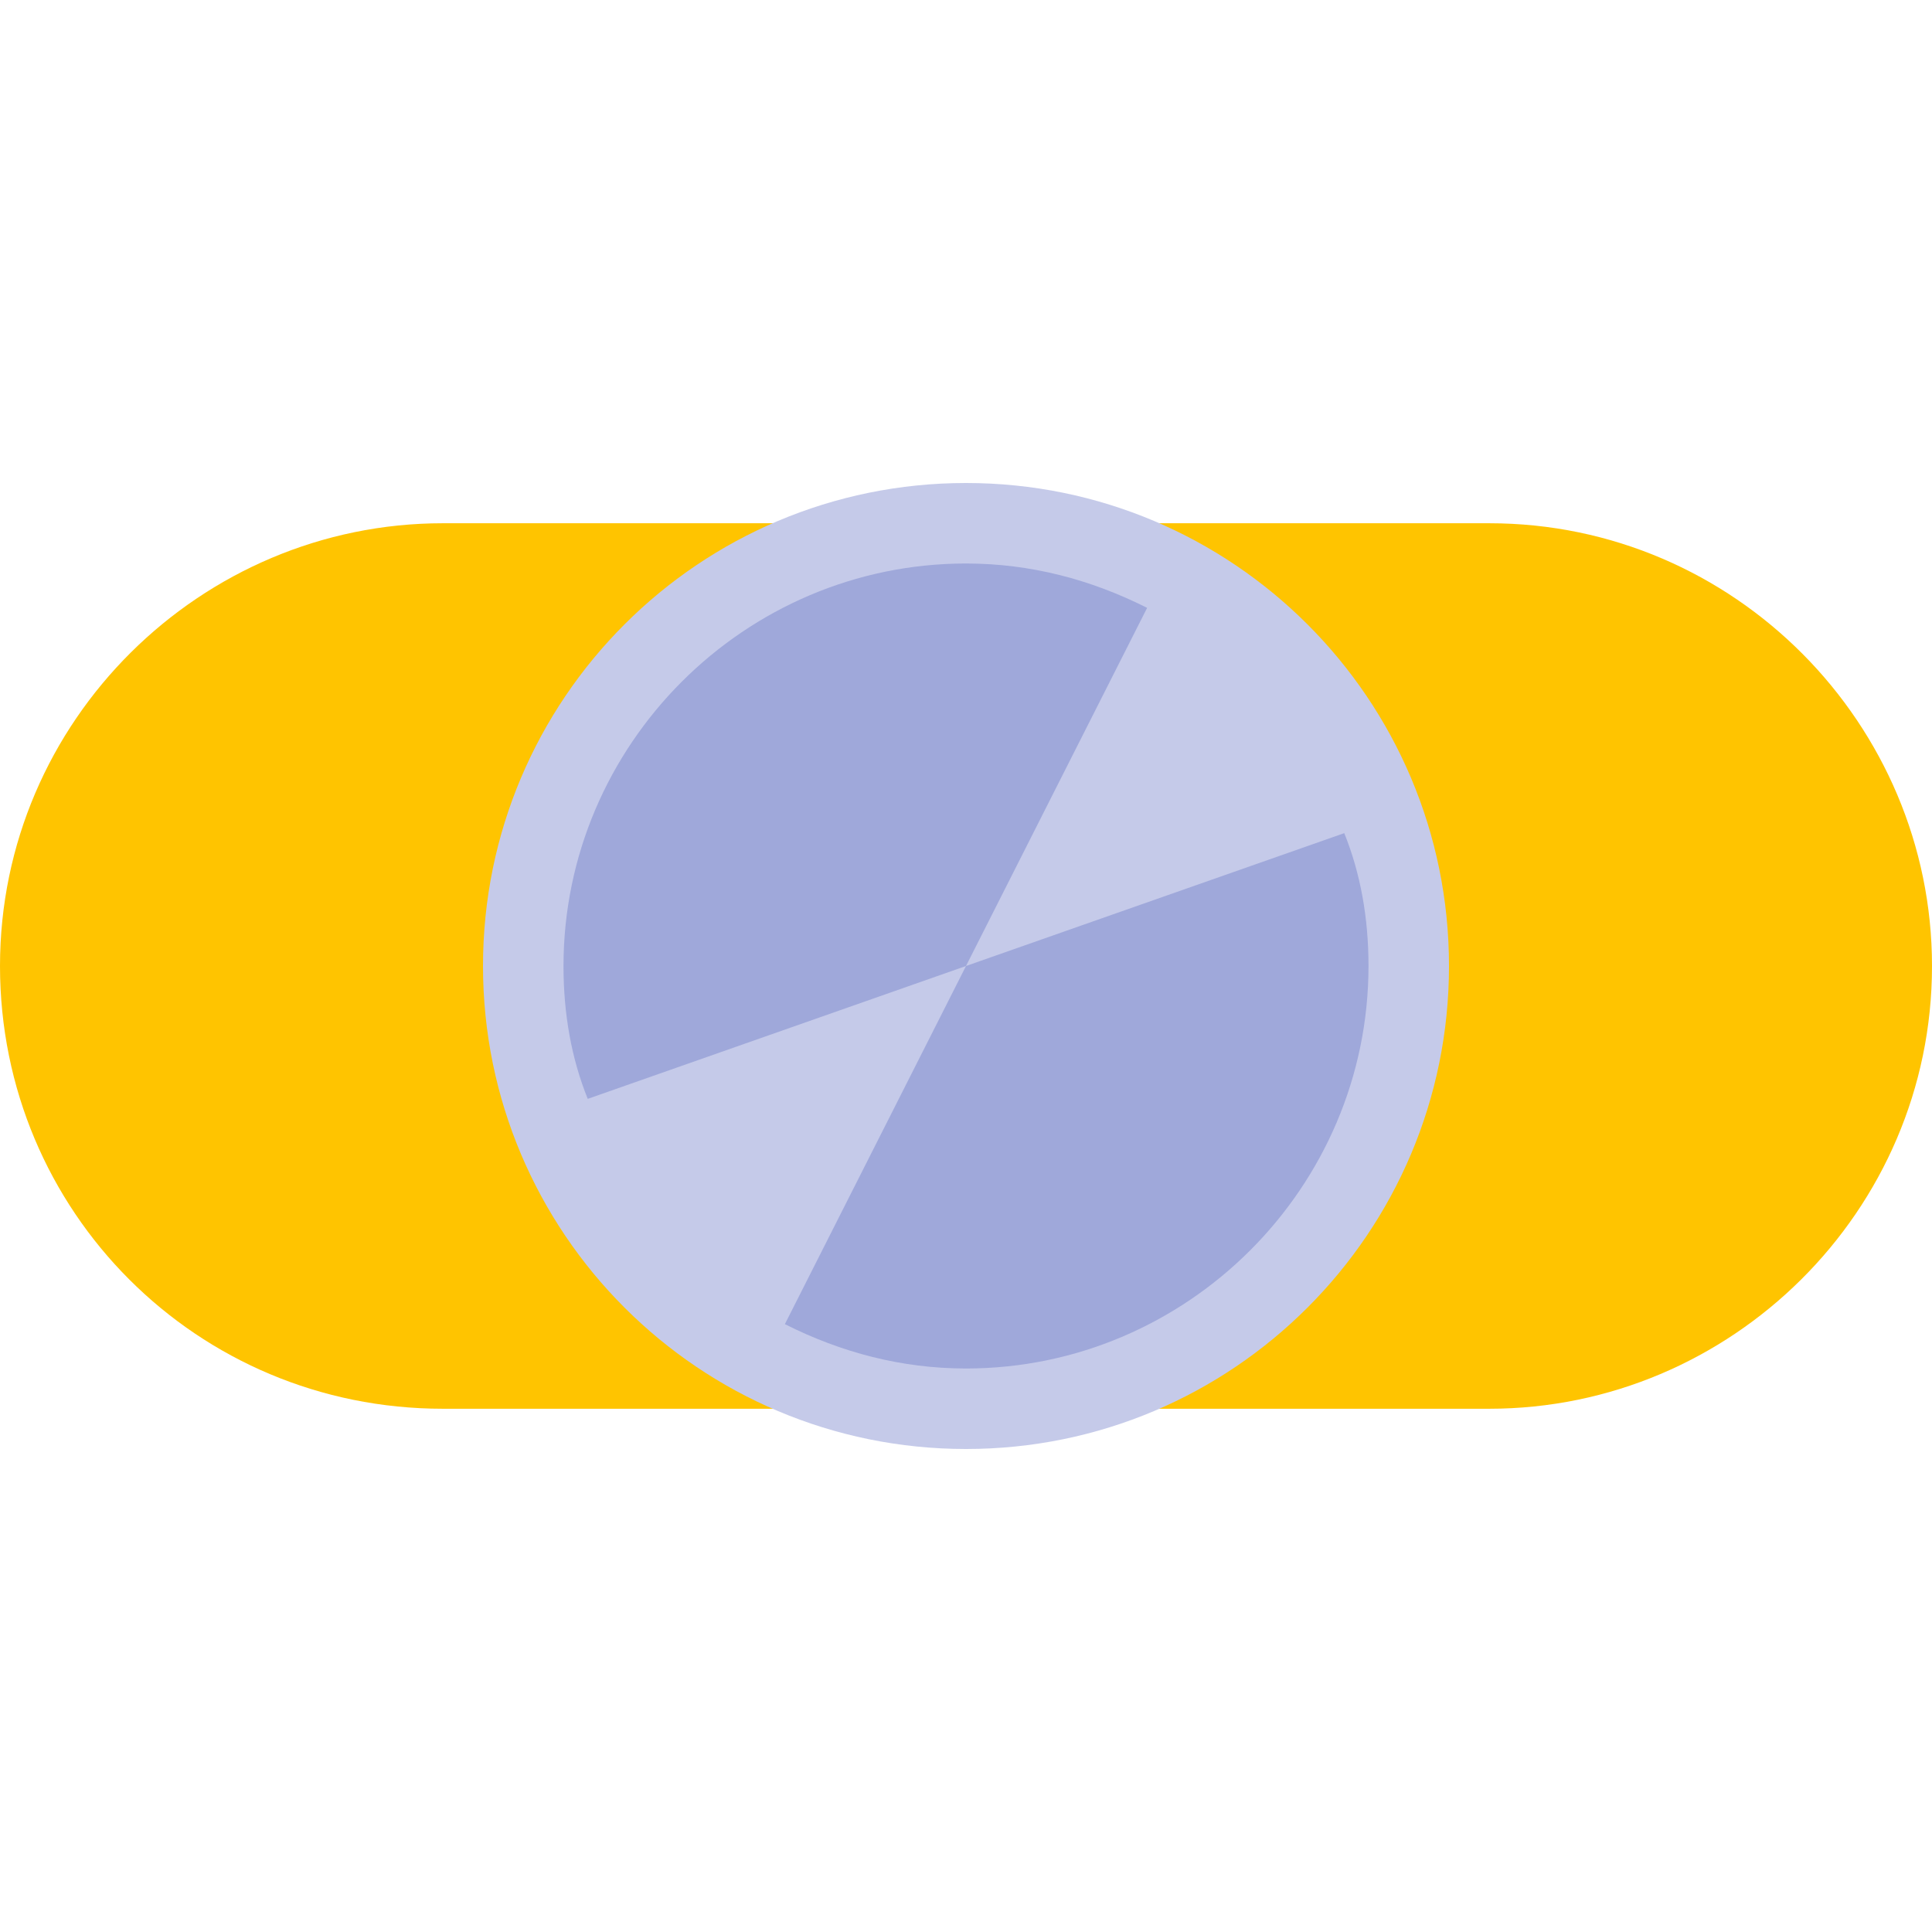 <svg xmlns="http://www.w3.org/2000/svg" width="500" height="500" viewBox="0 0 48 48"><path fill="#ffc400" d="M11,35h26c6,0,11-4.898,11-11c0-6-4.898-11-11-11H11C5,13,0,17.898,0,24S4.898,35,11,35z"/><path fill="#c5cae9" d="M36,24c0,6.629-5.371,12-12,12s-12-5.371-12-12s5.371-12,12-12S36,17.371,36,24z"/><path fill="#9fa8da" d="M24,34c5.5,0,10-4.5,10-10c0-1.199-0.199-2.301-0.602-3.301L24,24l-4.5,8.898 C20.898,33.602,22.398,34,24,34z M24,14c-5.5,0-10,4.5-10,10c0,1.199,0.199,2.301,0.602,3.301L24,24l4.5-8.898 C27.102,14.398,25.602,14,24,14z"/></svg>